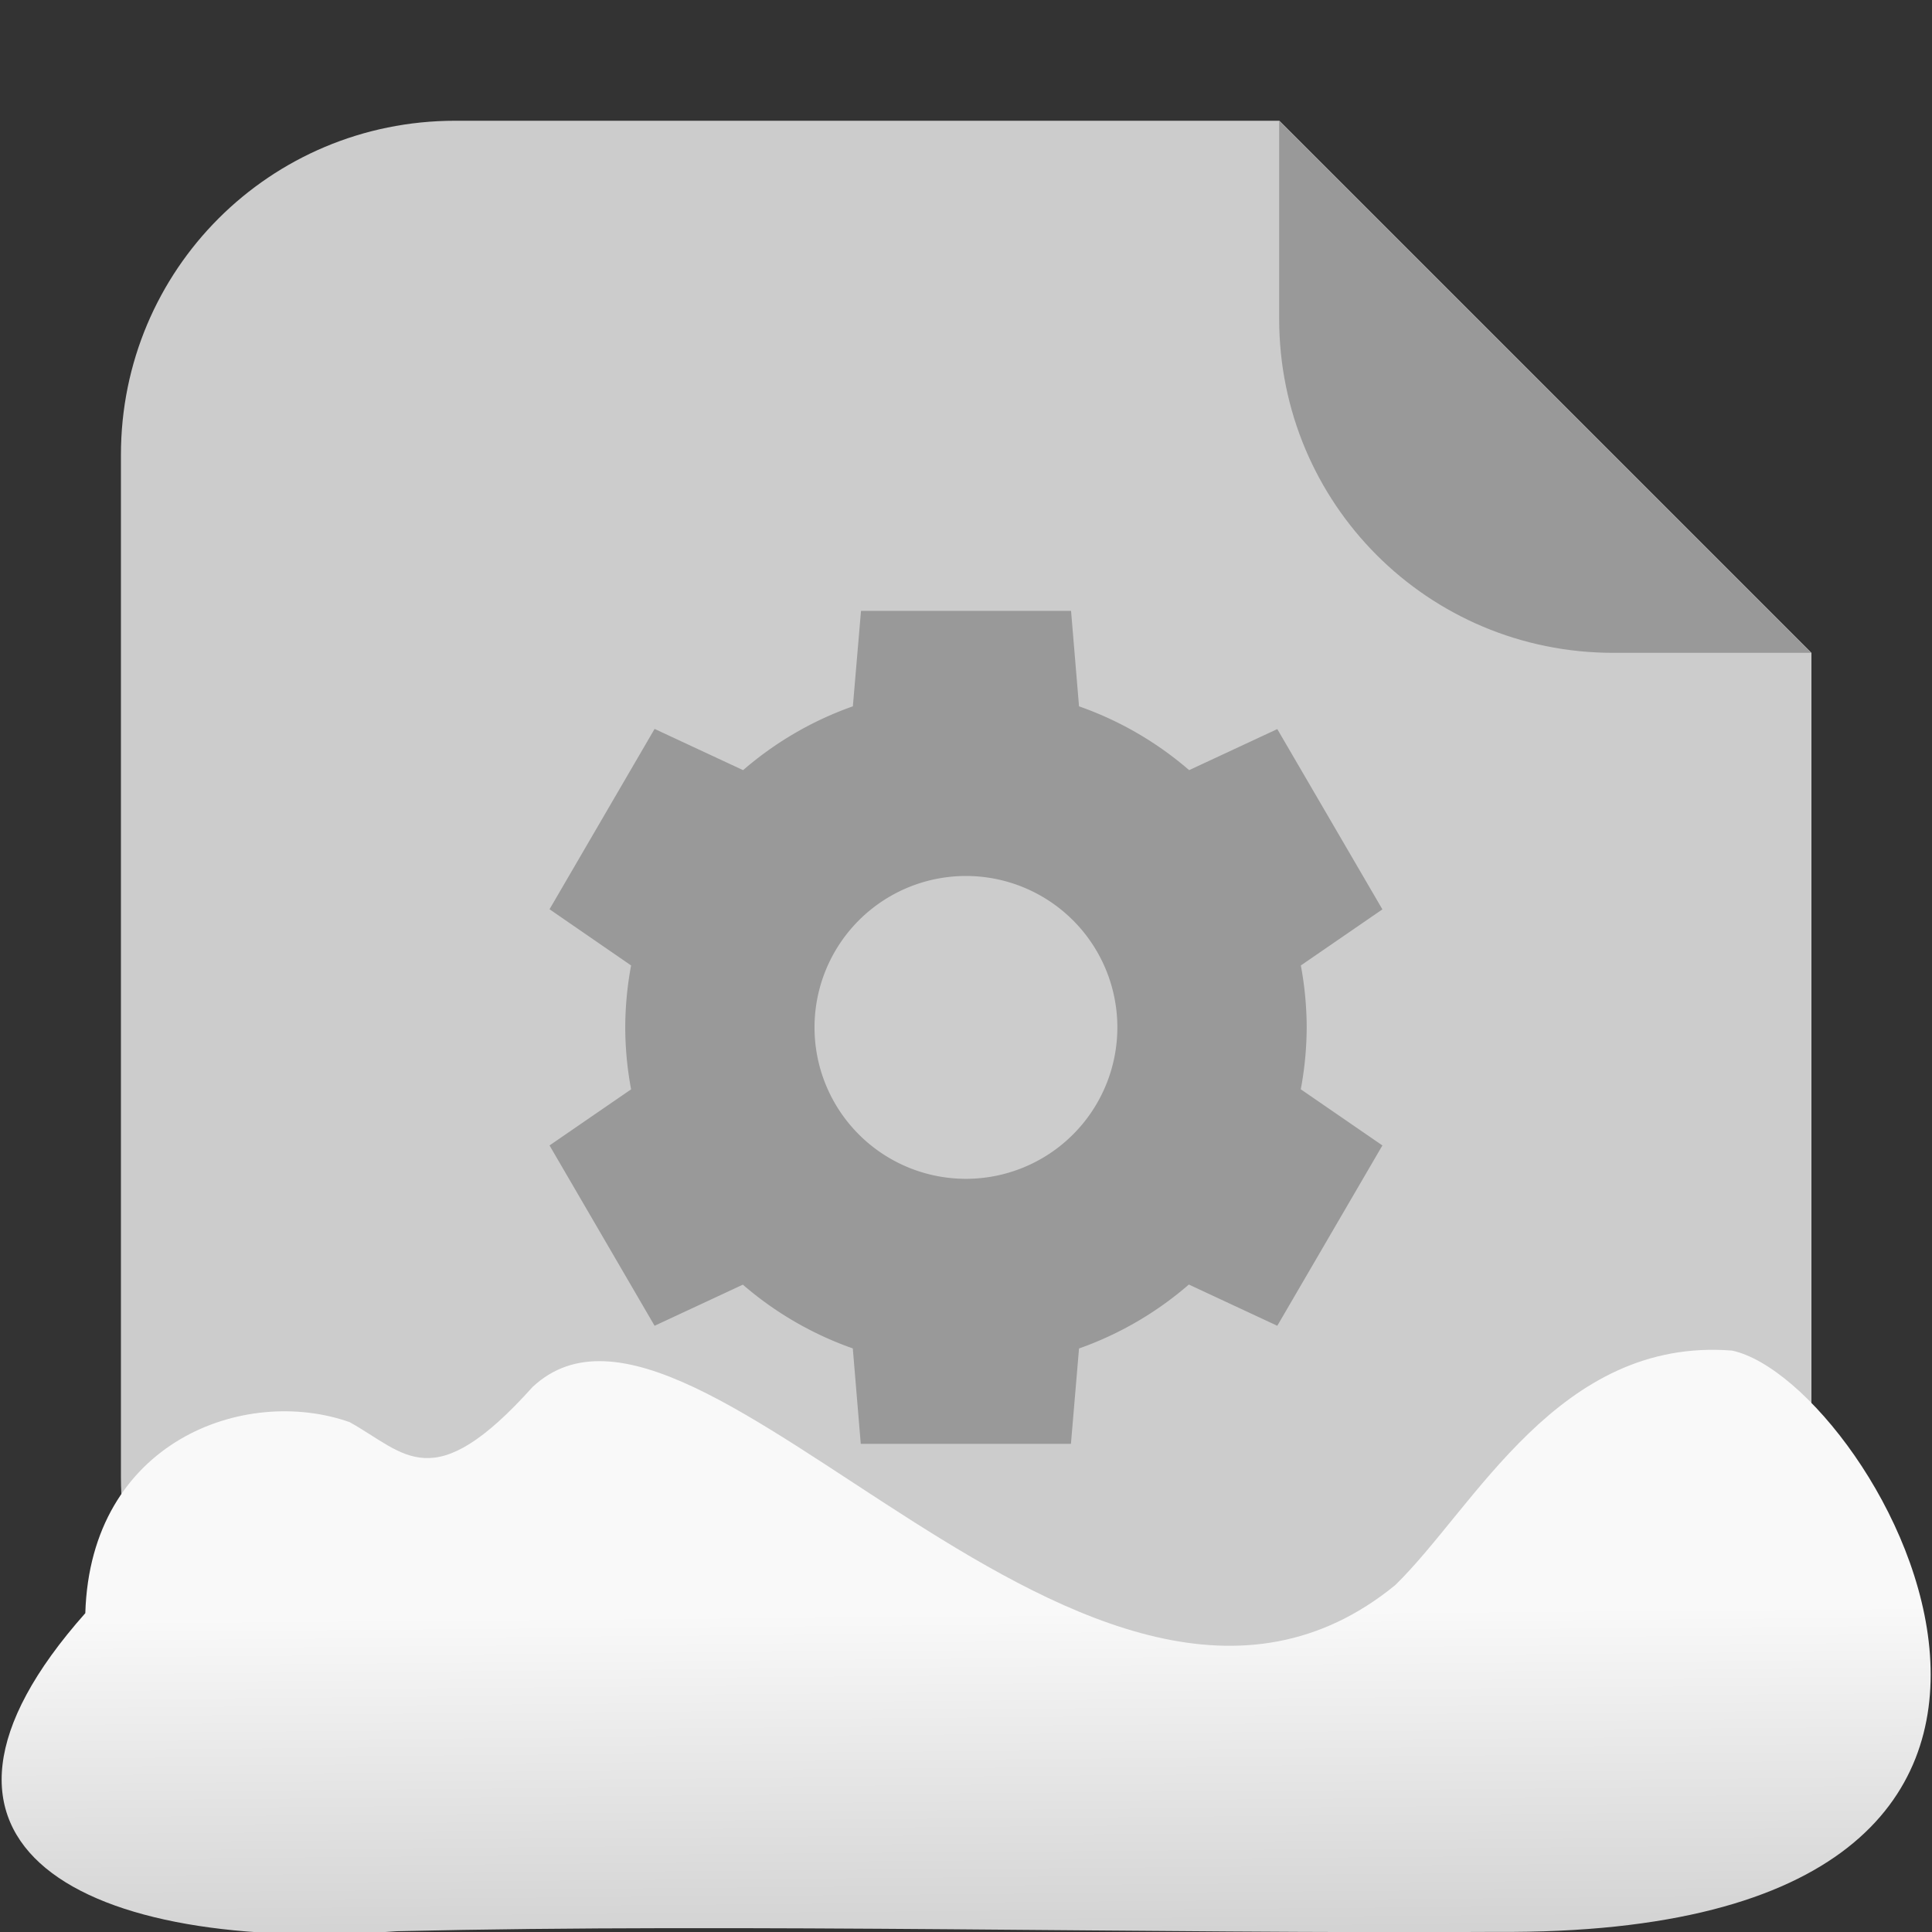 <svg xmlns="http://www.w3.org/2000/svg" viewBox="0 0 32 32"><rect x="0" y="0" width="32" height="32" fill="#333333" stroke="none"/><defs><linearGradient gradientTransform="matrix(-2.548 0 0-2.619 187.08 313.32)" id="0" x1="67.821" y1="109.43" x2="67.781" y2="104.33" gradientUnits="userSpaceOnUse"><stop stop-color="#f9f9f9"/><stop offset="1" stop-color="#999"/></linearGradient></defs><g fill-rule="evenodd"><path d="m21.19 2h-13.651c-3.066 0-5.536 2.468-5.536 5.534v16.93c0 3.066 2.47 5.536 5.536 5.536h16.93c3.066 0 5.534-2.47 5.534-5.536v-13.651z" fill="#ccc"/><path d="m30 10.813l-8.813-8.813v3.279c0 3.066 2.468 5.534 5.534 5.534z" fill="#999"/></g><path d="m14.261 10.119l-.135 1.58a5.644 5.644 0 0 0 -1.818 1.057l-1.466-.683-1.74 2.987 1.351.931a5.644 5.644 0 0 0 -.097 1.026 5.644 5.644 0 0 0 .097 1.026l-1.351.929 1.74 2.987 1.462-.681a5.644 5.644 0 0 0 1.821 1.056l.132 1.581h3.481l.134-1.58a5.644 5.644 0 0 0 1.819 -1.059l1.465.683 1.741-2.987-1.352-.93a5.644 5.644 0 0 0 .098 -1.025 5.644 5.644 0 0 0 -.097 -1.026l1.351-.929-1.741-2.986-1.46.68a5.644 5.644 0 0 0 -1.824 -1.057l-.132-1.581h-3.479zm1.738 4.39a2.508 2.508 0 0 1 2.508 2.508 2.508 2.508 0 0 1 -2.508 2.508 2.508 2.508 0 0 1 -2.508 -2.508 2.508 2.508 0 0 1 2.508 -2.508" fill="#999" stroke-width="1.38"/>

   xmlns:dc="http://purl.org/dc/elements/1.1/"
   xmlns:cc="http://creativecommons.org/ns#"
   xmlns:rdf="http://www.w3.org/1999/02/22-rdf-syntax-ns#"
   xmlns:svg="http://www.w3.org/2000/svg"
   xmlns="http://www.w3.org/2000/svg"
   xmlns:xlink="http://www.w3.org/1999/xlink"
   xmlns:sodipodi="http://sodipodi.sourceforge.net/DTD/sodipodi-0.dtd"
   xmlns:inkscape="http://www.inkscape.org/namespaces/inkscape"
   version="1"
   width="32"
   height="32"
   id="svg12"
   sodipodi:docname="snow-mime-1.svg"
   inkscape:version="0.92.1 r"&gt;
  <path fill="#00000f" fill-opacity="0" d="m0 0h32v32h-32z"/><path d="m24.79 31.998c11.532.081 6.305-9.102 3.9-9.628-2.873-.227-4.257 2.594-5.581 3.885-5.02 4.1-11.551-5.844-14.288-3.282-1.657 1.846-2.104 1.097-3.03.582-1.739-.613-4.293.32-4.378 3.164-3.427 3.861-.04 5.647 5.164 5.268 5.732-.135 12.589.045 18.209.011" fill="url(#0)"/></svg>